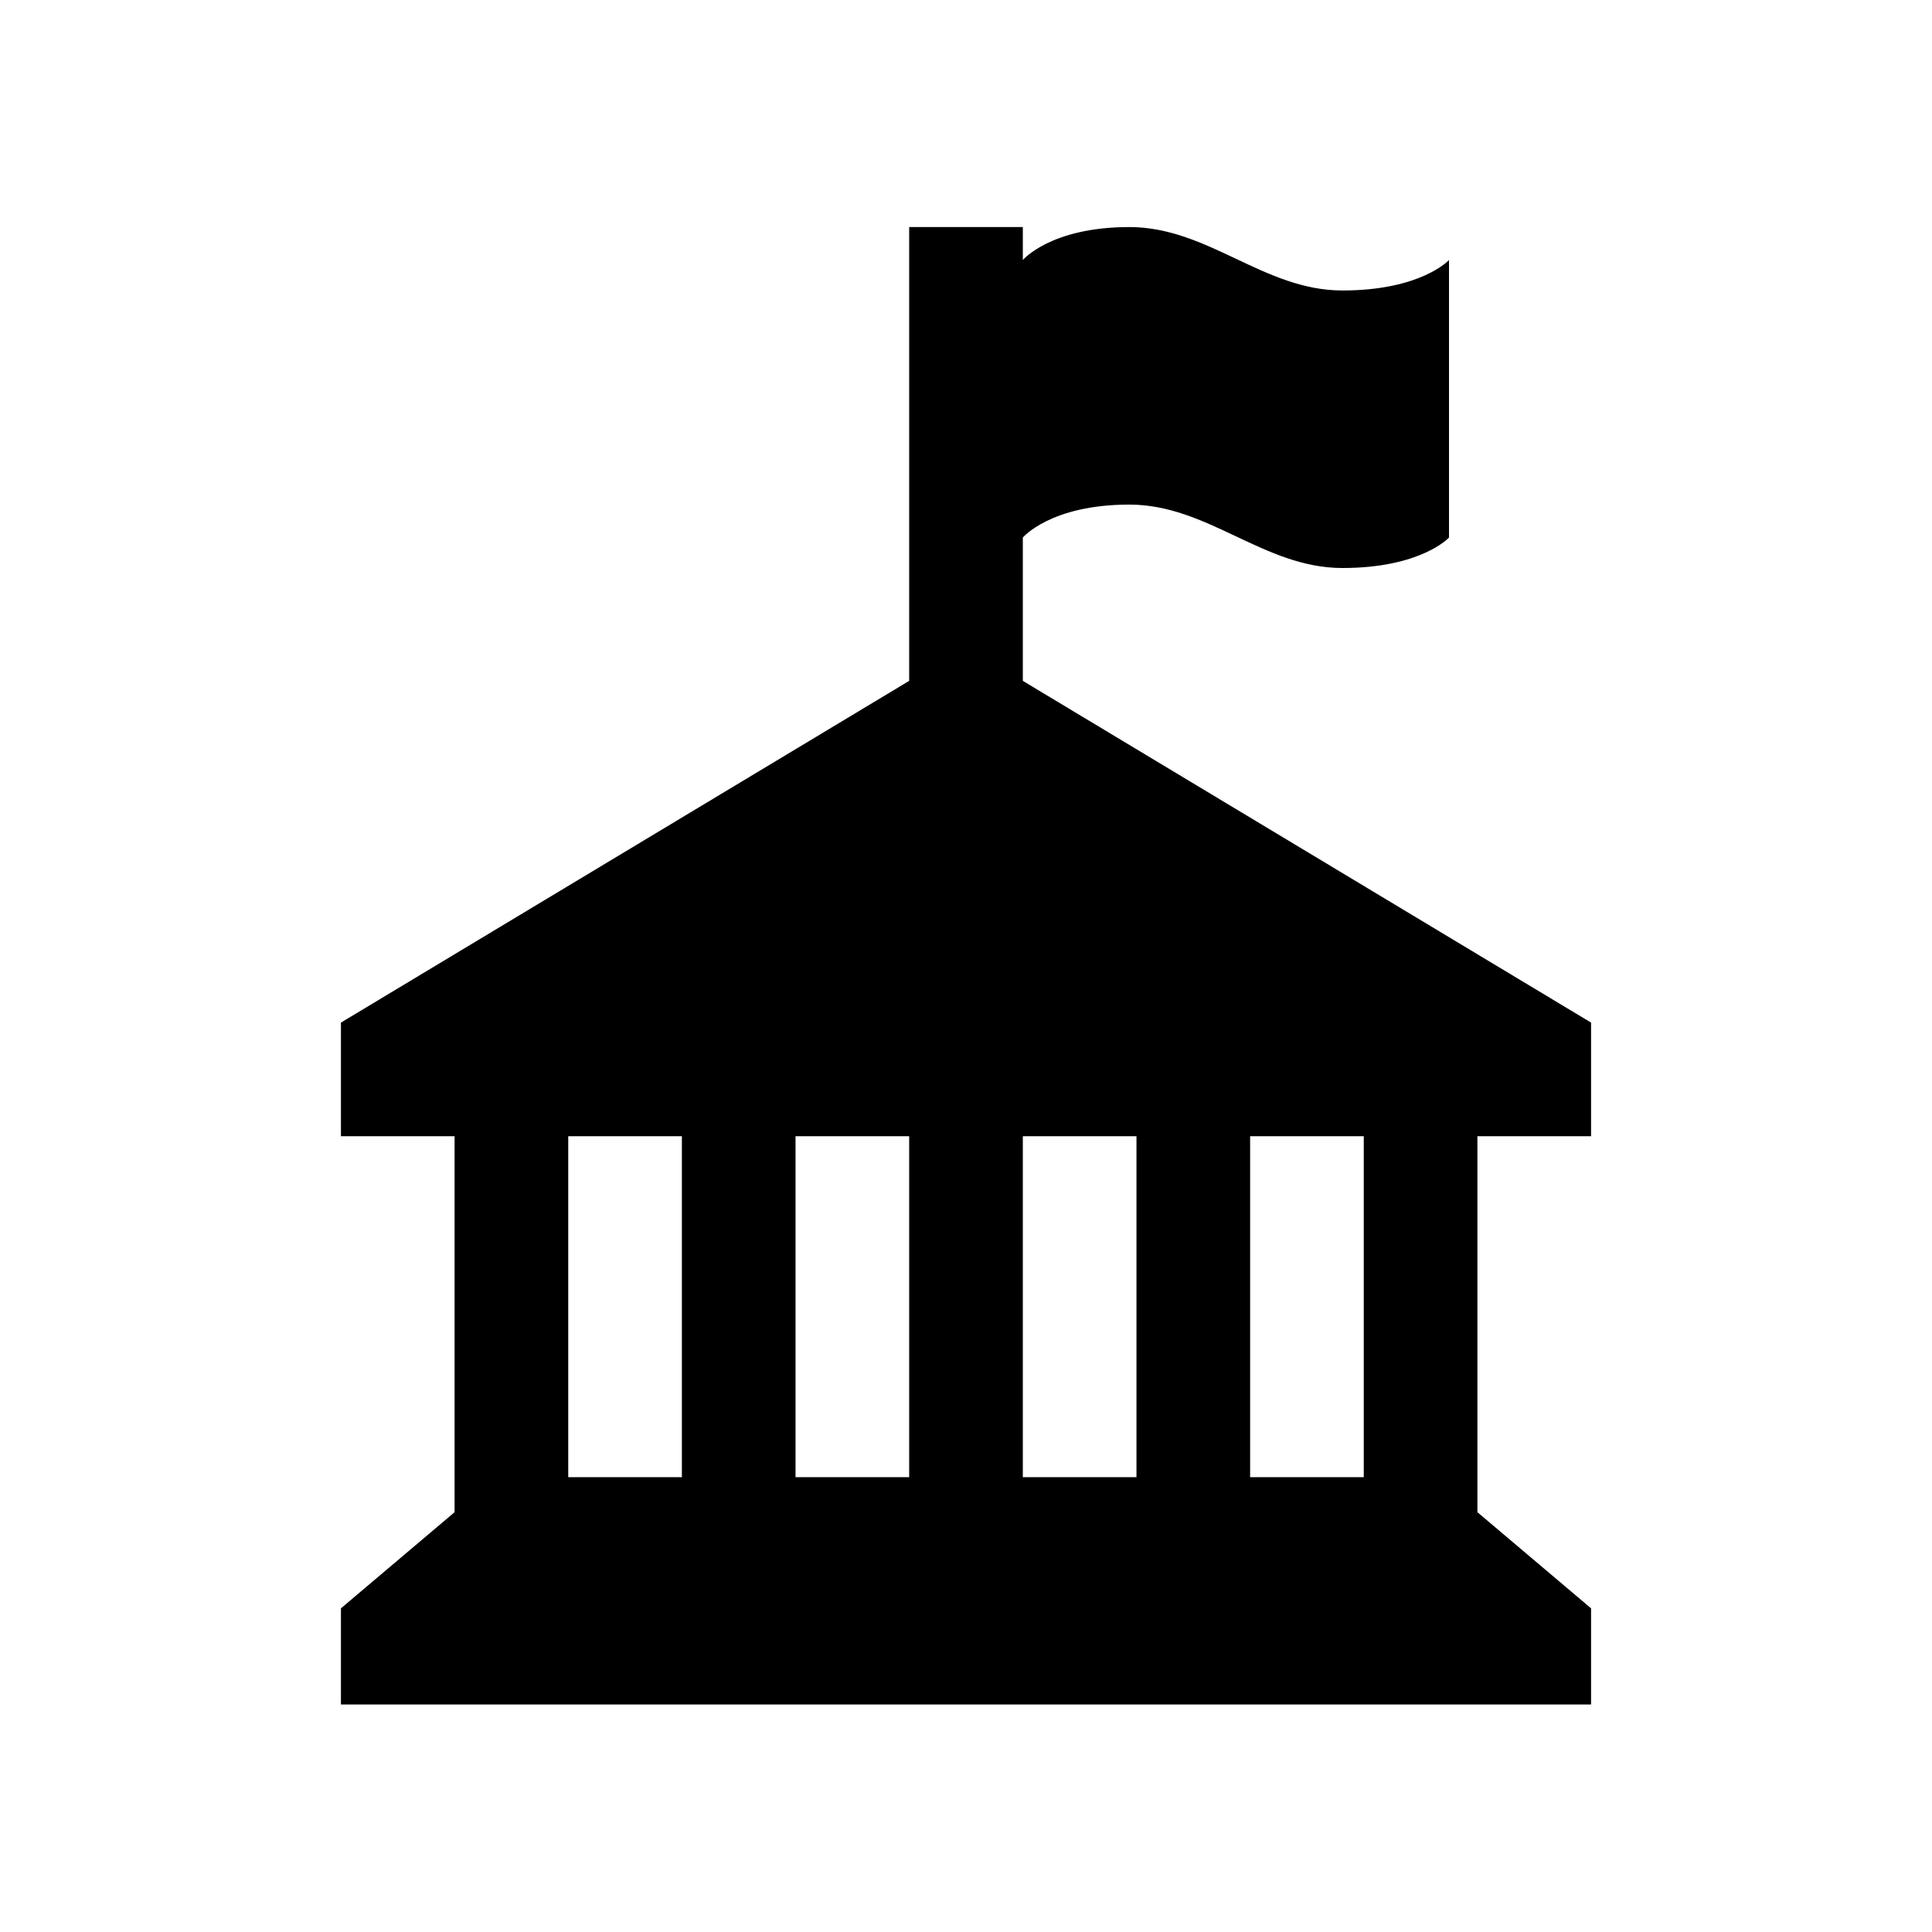 <svg xmlns="http://www.w3.org/2000/svg" viewBox="0 0 17 17"><path d="M14 9.998v-1L9 5.991V4.73s.244-.29.937-.29c.694 0 1.182.558 1.875.558.694 0 .938-.268.938-.268V2.288s-.244.268-.938.268c-.693 0-1.18-.558-1.875-.558-.693 0-.937.29-.937.29v-.29H8v3.993L3 8.998v1h1v3.308l-1 .846v.846h11v-.846l-1-.846V9.998h1zm-8 3H5v-3h1v3zm2 0H7v-3h1v3zm2 0H9v-3h1v3zm2 0h-1v-3h1v3z"/></svg>